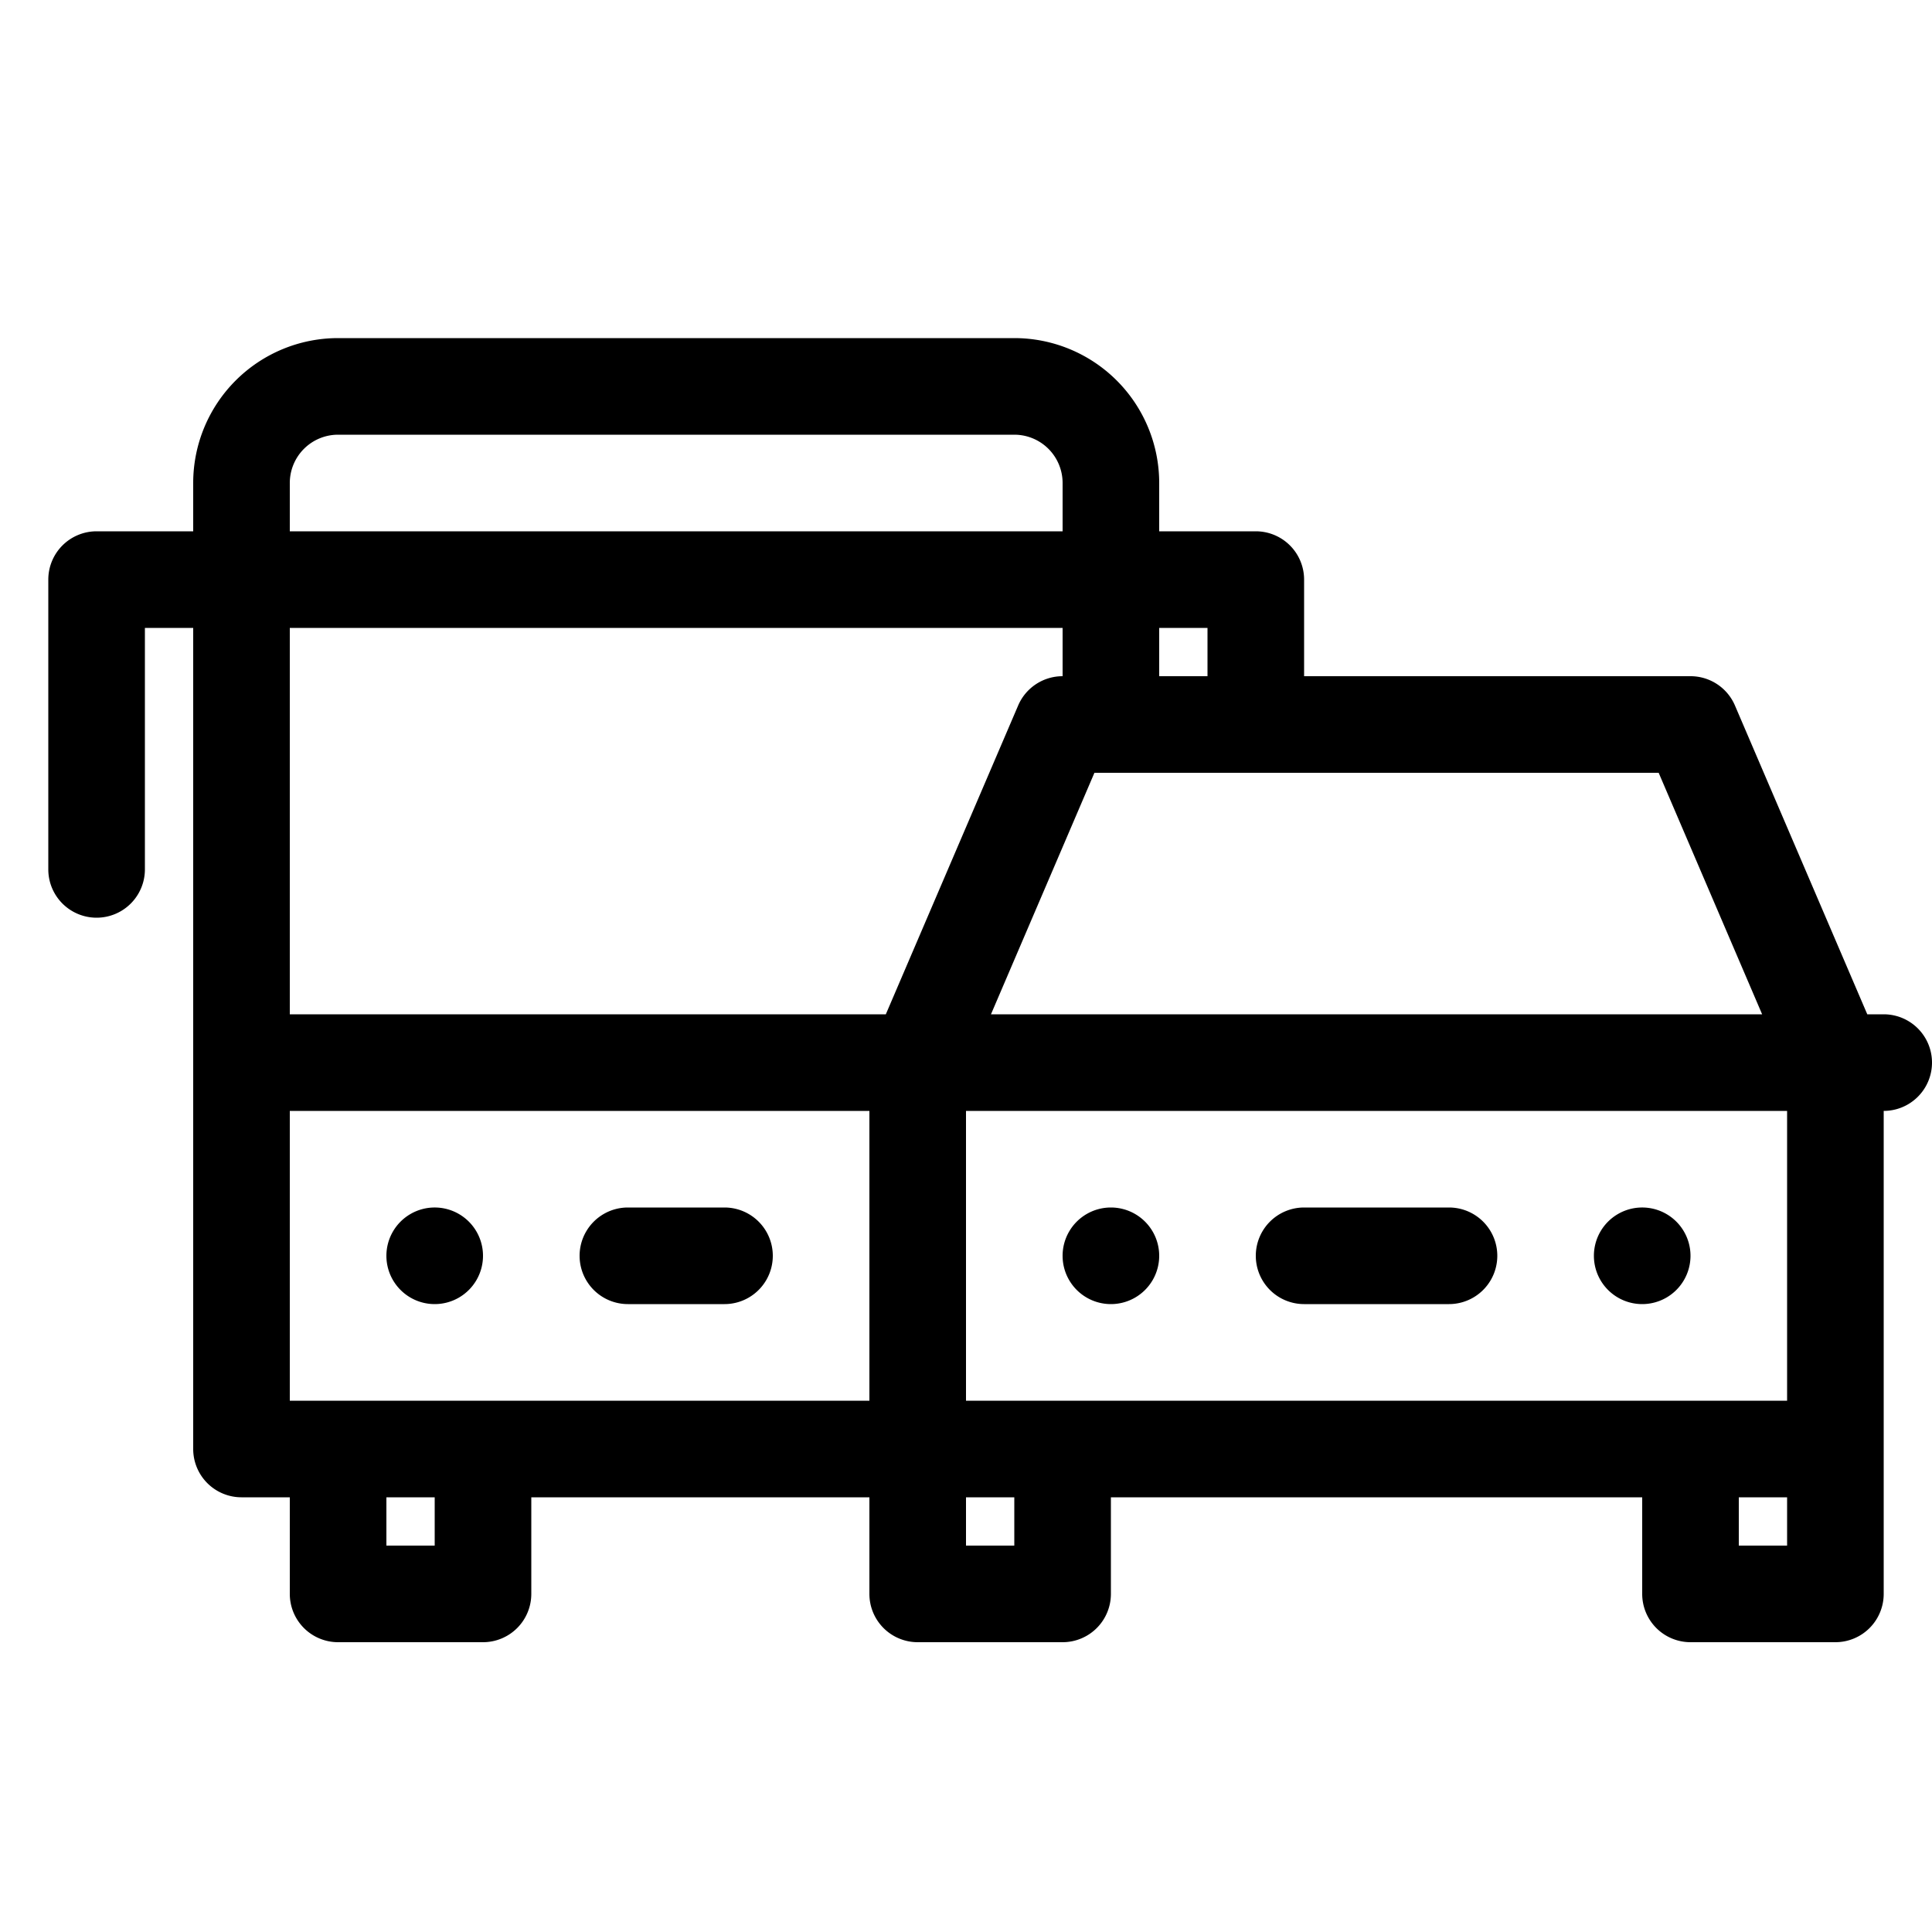 <svg viewBox="0 0 40 40" xmlns="http://www.w3.org/2000/svg" role="icon">
    <path fill-rule="evenodd" clip-rule="evenodd" d="M7 7a3 3 0 00-3 3v1H2a1 1 0 00-1 1v6a1 1 0 102 0v-5h1v17a1 1 0 001 1h1v2a1 1 0 001 1h3a1 1 0 001-1v-2h7v2a1 1 0 001 1h3a1 1 0 001-1v-2h11v2a1 1 0 001 1h3a1 1 0 001-1V23a1 1 0 100-2h-.34l-2.74-6.394A1 1 0 0035 14h-8v-2a1 1 0 00-1-1h-2v-1a3 3 0 00-3-3H7zm18 7v-1h-1v1h1zm-7 15v-6H6v6h12zm0-8h.34l2.74-6.394A1 1 0 0122 14v-1H6v8h12zm4-10v-1a1 1 0 00-1-1H7a1 1 0 00-1 1v1h16zM9 31H8v1h1v-1zm4-6a1 1 0 100 2h2a1 1 0 100-2h-2zm-3 1a1 1 0 11-2 0 1 1 0 012 0zm26.483-5l-2.142-5H22.659l-2.142 5h15.966zM37 23H20v6h17v-6zm-1 9v-1h1v1h-1zm-15-1h-1v1h1v-1zm2-4a1 1 0 100-2 1 1 0 000 2zm12-1a1 1 0 11-2 0 1 1 0 012 0zm-9 0a1 1 0 011-1h3a1 1 0 110 2h-3a1 1 0 01-1-1z"/>
</svg>
